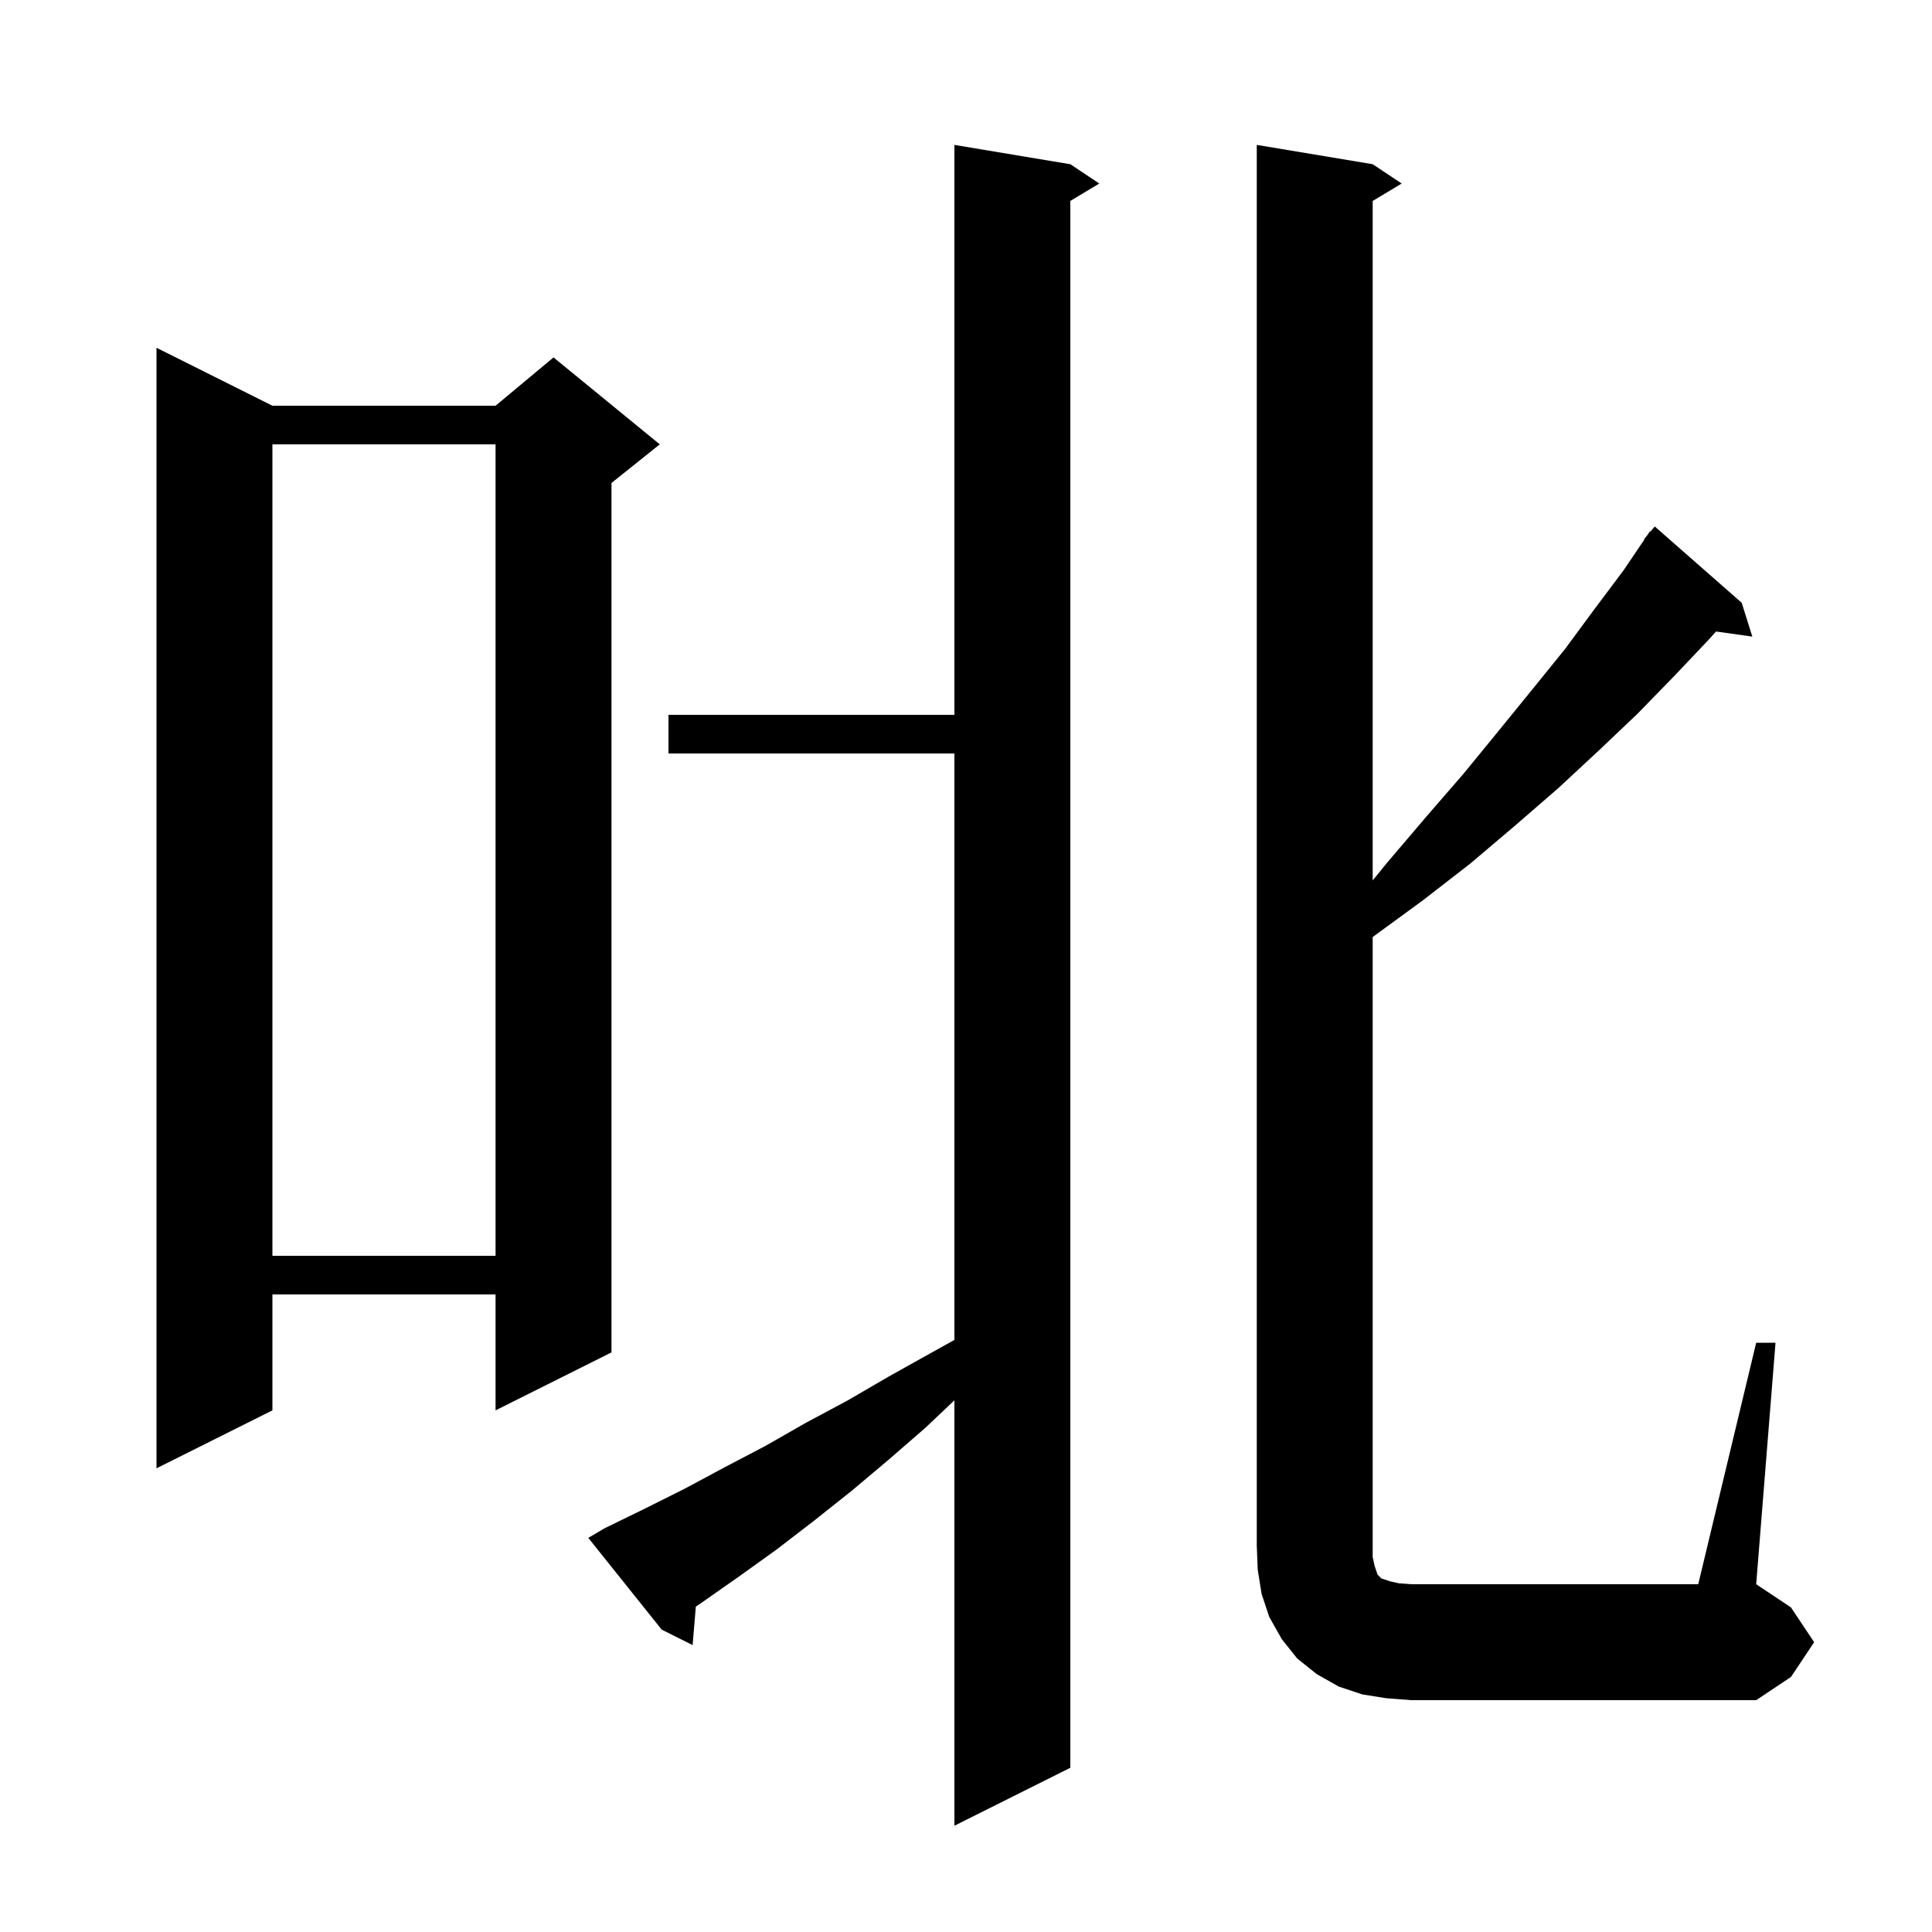 <svg xmlns="http://www.w3.org/2000/svg" xmlns:xlink="http://www.w3.org/1999/xlink" version="1.1" baseProfile="full" viewBox="0 0 200 200" width="200" height="200">
<g fill="black">
<path d="M 62.6 158.2 L 66.7 156.2 L 70.9 154.1 L 75.0 151.9 L 79.2 149.7 L 83.4 147.3 L 87.7 145.0 L 92.0 142.5 L 96.3 140.1 L 98.8 138.711 L 98.8 78.0 L 69.2 78.0 L 69.2 74.0 L 98.8 74.0 L 98.8 15.0 L 110.8 17.0 L 113.8 19.0 L 110.8 20.8 L 110.8 183.0 L 98.8 189.0 L 98.8 144.962 L 95.8 147.8 L 92.0 151.1 L 88.2 154.3 L 84.3 157.4 L 80.4 160.4 L 76.5 163.2 L 72.5 166.0 L 72.032 166.316 L 71.7 170.3 L 68.5 168.7 L 60.9 159.2 Z M 181.8 139.0 L 183.8 139.0 L 181.8 164.0 L 185.4 166.4 L 187.8 170.0 L 185.4 173.6 L 181.8 176.0 L 146.1 176.0 L 143.5 175.8 L 141.0 175.4 L 138.6 174.6 L 136.3 173.3 L 134.3 171.7 L 132.7 169.7 L 131.4 167.4 L 130.6 165.0 L 130.2 162.5 L 130.1 160.0 L 130.1 15.0 L 142.1 17.0 L 145.1 19.0 L 142.1 20.8 L 142.1 91.138 L 143.6 89.3 L 147.6 84.6 L 151.5 80.1 L 155.1 75.7 L 158.6 71.4 L 162.0 67.2 L 165.1 63.0 L 168.1 59.0 L 170.242 55.827 L 170.2 55.8 L 170.497 55.449 L 170.8 55.0 L 170.846 55.036 L 171.3 54.5 L 180.3 62.4 L 181.4 65.9 L 177.641 65.372 L 176.9 66.2 L 173.3 70.0 L 169.5 73.9 L 165.5 77.7 L 161.3 81.6 L 156.8 85.5 L 152.2 89.4 L 147.3 93.2 L 142.1 97.0 L 142.1 161.2 L 142.3 162.1 L 142.6 163.0 L 143.0 163.4 L 143.9 163.7 L 144.8 163.9 L 146.1 164.0 L 175.8 164.0 Z M 28.2 42.0 L 51.3 42.0 L 57.3 37.0 L 68.3 46.0 L 63.3 50.0 L 63.3 140.0 L 51.3 146.0 L 51.3 134.0 L 28.2 134.0 L 28.2 146.0 L 16.2 152.0 L 16.2 36.0 Z M 28.2 46.0 L 28.2 130.0 L 51.3 130.0 L 51.3 46.0 Z " />
</g>
</svg>
